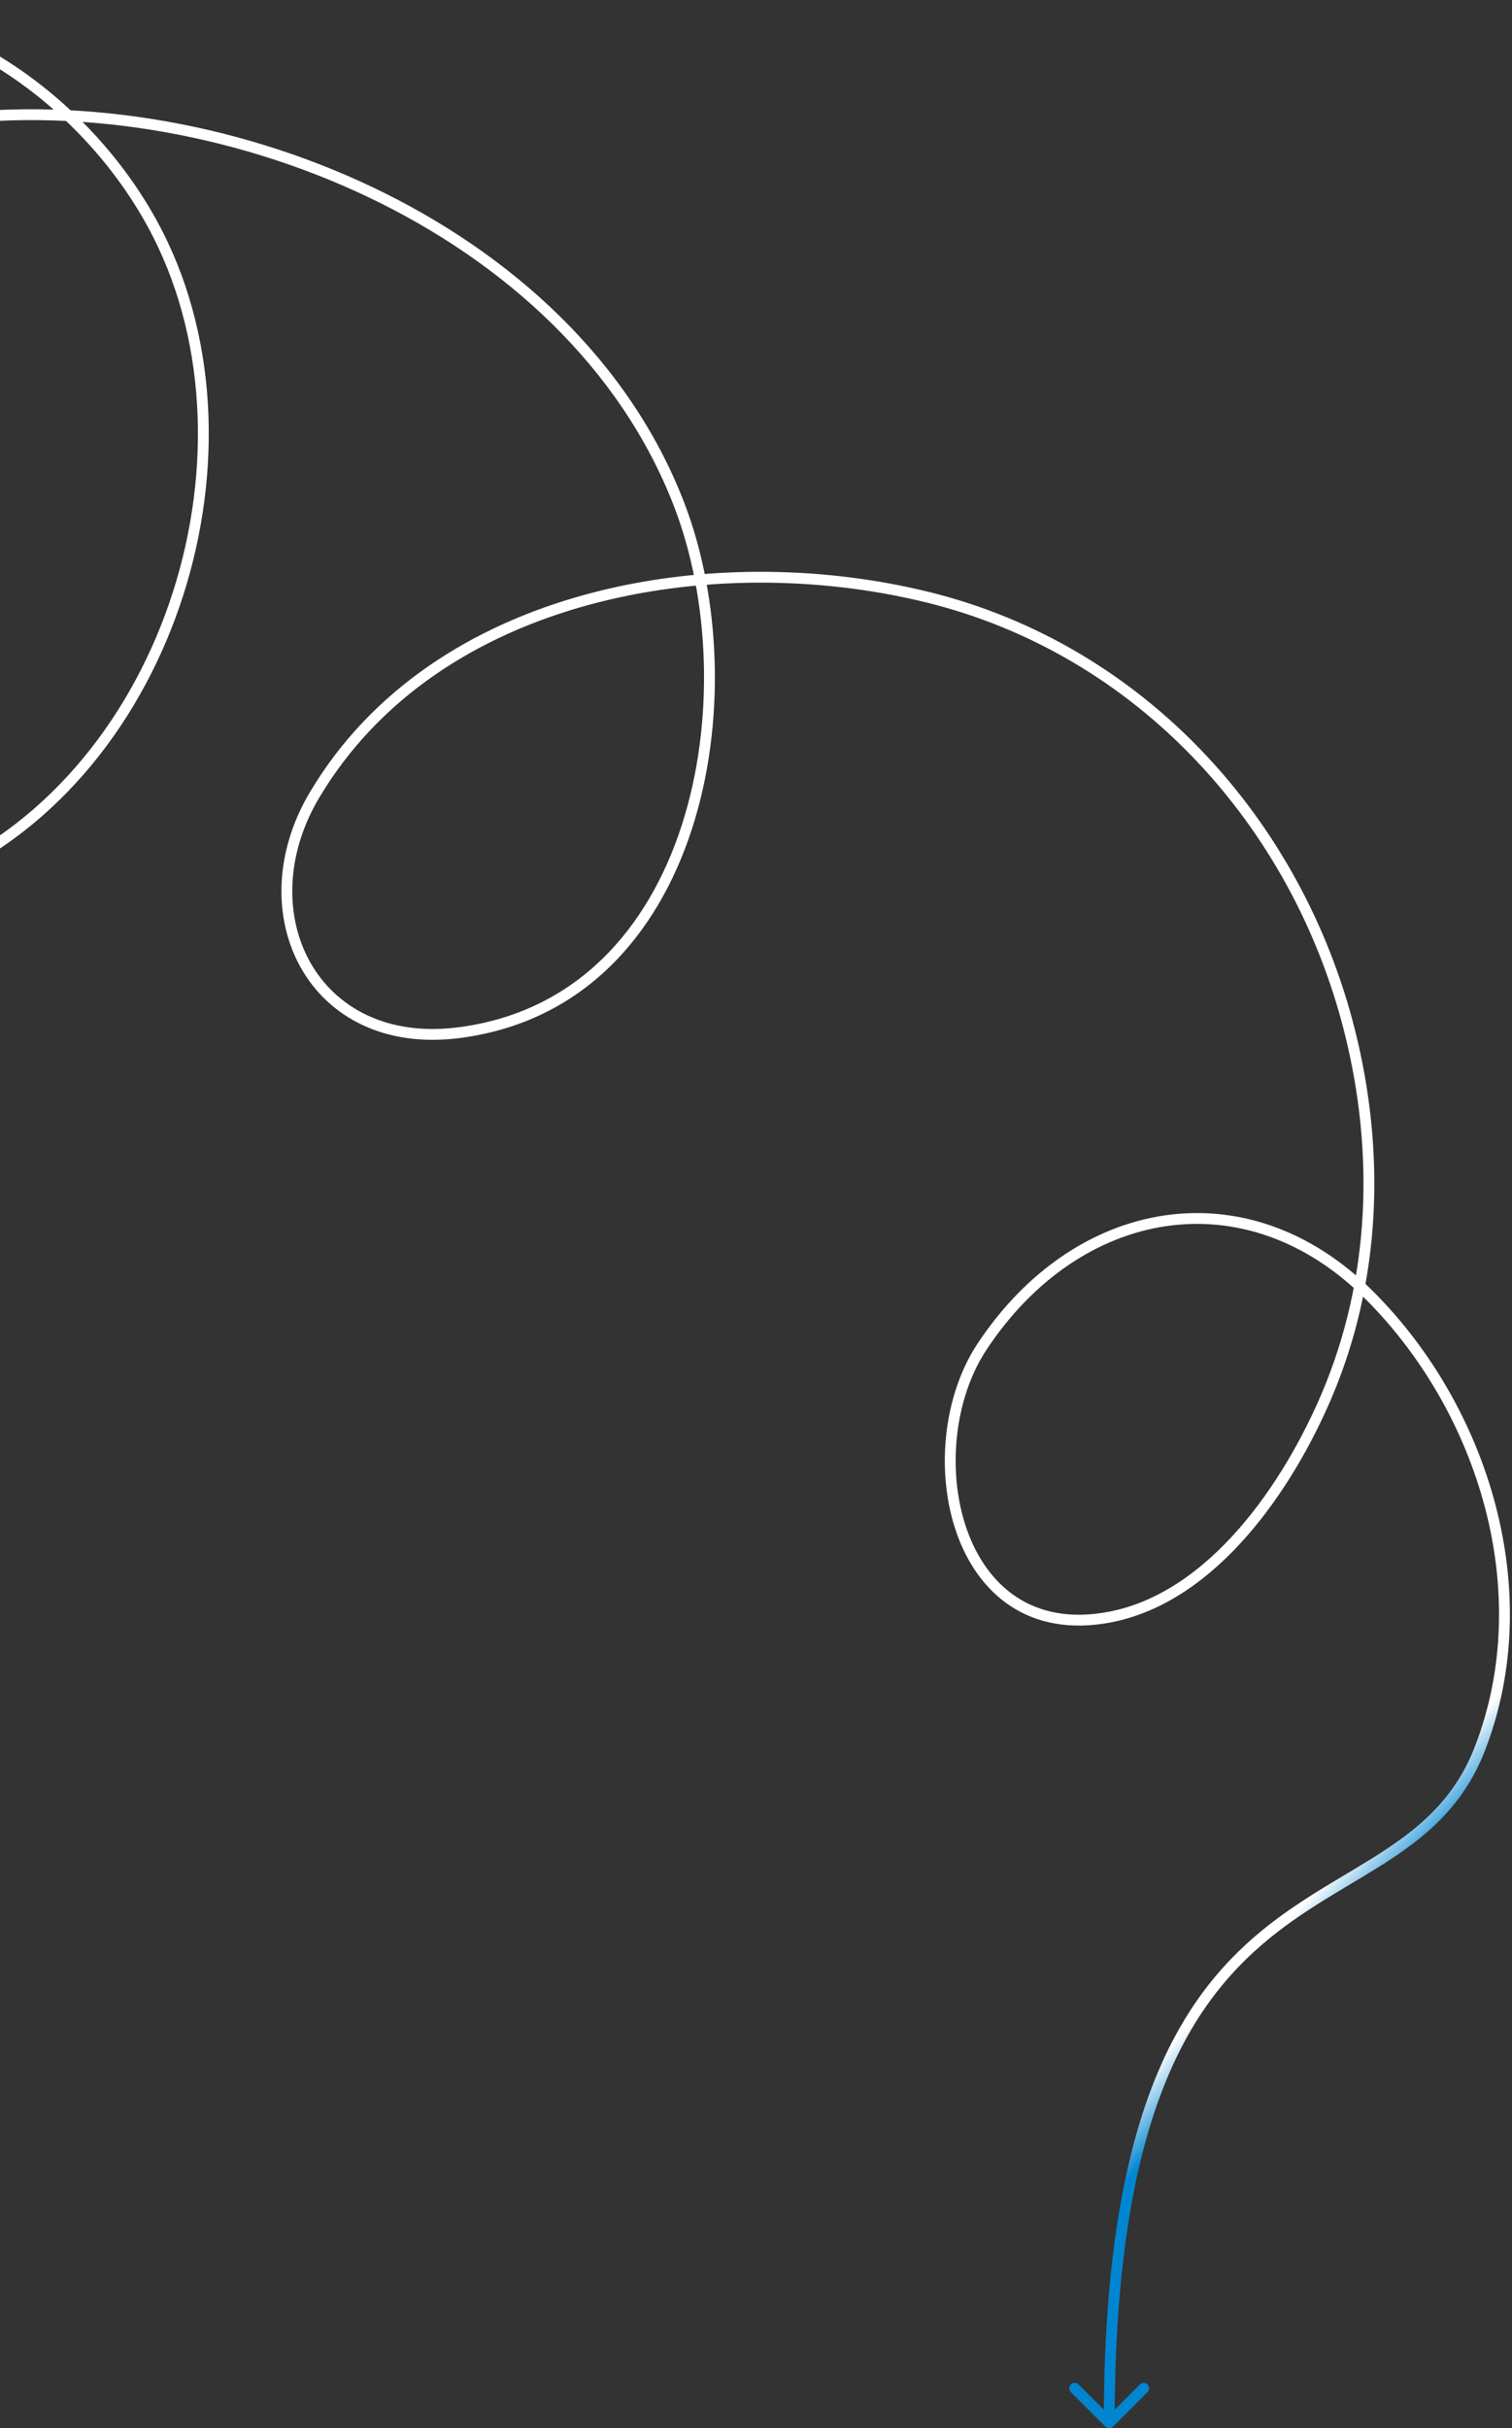 <svg width="279" height="448" viewBox="0 0 279 448" fill="none" xmlns="http://www.w3.org/2000/svg">
<rect x="0" y="0" width="279" height="448" fill="#333333" stroke="none"/>
<path d="M-111.02 72.382C-110.706 71.928 -110.821 71.305 -111.275 70.992C-111.73 70.679 -112.353 70.793 -112.667 71.248L-111.02 72.382ZM-50.631 4.545L-50.966 3.603L-50.631 4.545ZM30.046 45.097L30.951 44.671L30.046 45.097ZM-15.471 163.347L-15.126 164.285L-15.471 163.347ZM-110.138 121.042L-111.139 121.055L-110.138 121.042ZM-12.936 22.532L-12.786 23.52L-12.936 22.532ZM125.309 93.068L126.242 92.709L125.309 93.068ZM84.751 190.52L84.88 191.512L84.751 190.52ZM58.033 146.683L58.893 147.194L58.033 146.683ZM171.12 110.169L171.359 109.199L171.12 110.169ZM249.068 190.325L250.038 190.082L249.068 190.325ZM244.83 257.42L245.751 257.81L244.83 257.42ZM204.677 298.369L204.492 297.387L204.677 298.369ZM181.184 248.495L180.35 247.944L181.184 248.495ZM252.732 239.024L252.023 239.73L252.732 239.024ZM273.119 322.517L274.052 322.876L273.119 322.517ZM203.97 447.707C204.361 448.097 204.994 448.097 205.385 447.707L211.75 441.343C212.141 440.953 212.141 440.32 211.75 439.929C211.36 439.539 210.726 439.539 210.336 439.93L204.677 445.586L199.019 439.932C198.628 439.541 197.995 439.542 197.604 439.932C197.214 440.323 197.214 440.956 197.604 441.346L203.97 447.707ZM-112.667 71.248C-113.739 72.803 -114.545 73.933 -115.107 74.686C-115.389 75.064 -115.603 75.337 -115.755 75.518C-115.831 75.61 -115.884 75.667 -115.915 75.699C-115.972 75.758 -115.922 75.693 -115.805 75.629C-115.767 75.608 -115.689 75.569 -115.581 75.543C-115.476 75.517 -115.277 75.488 -115.043 75.566C-114.449 75.762 -114.379 76.319 -114.372 76.433C-114.363 76.58 -114.393 76.685 -114.395 76.693C-114.402 76.719 -114.407 76.73 -114.402 76.717C-114.378 76.654 -114.304 76.498 -114.154 76.222C-113.866 75.693 -113.379 74.87 -112.706 73.789C-110.023 69.472 -104.527 61.259 -97.6 51.944C-90.671 42.628 -82.327 32.234 -73.946 23.544C-65.53 14.818 -57.198 7.941 -50.296 5.487L-50.966 3.603C-58.346 6.227 -66.958 13.418 -75.386 22.156C-83.849 30.931 -92.25 41.399 -99.205 50.751C-106.161 60.104 -111.689 68.363 -114.406 72.734C-115.084 73.824 -115.595 74.686 -115.911 75.268C-116.064 75.548 -116.193 75.803 -116.268 75.998C-116.288 76.049 -116.311 76.115 -116.33 76.186C-116.344 76.239 -116.379 76.379 -116.369 76.551C-116.361 76.69 -116.282 77.262 -115.673 77.463C-115.432 77.543 -115.224 77.514 -115.108 77.486C-114.989 77.457 -114.899 77.413 -114.846 77.384C-114.672 77.289 -114.538 77.151 -114.483 77.095C-114.402 77.012 -114.313 76.912 -114.221 76.801C-114.035 76.579 -113.795 76.272 -113.504 75.882C-112.92 75.1 -112.098 73.947 -111.02 72.382L-112.667 71.248ZM-50.296 5.487C-34.41 -0.162 -17.926 2.718 -3.696 10.601C10.543 18.488 22.459 31.352 29.141 45.524L30.951 44.671C24.09 30.121 11.881 16.943 -2.725 8.852C-17.34 0.757 -34.423 -2.279 -50.966 3.603L-50.296 5.487ZM29.141 45.524C38.842 66.096 38.658 91.263 30.485 113.347C22.312 135.428 6.199 154.306 -15.817 162.409L-15.126 164.285C7.553 155.938 24.032 136.545 32.361 114.041C40.689 91.539 40.917 65.806 30.951 44.671L29.141 45.524ZM-15.817 162.409C-31.701 168.255 -54.989 168.8 -74.354 162.366C-93.7 155.939 -108.856 142.67 -109.138 121.029L-111.139 121.055C-110.841 143.878 -94.774 157.69 -74.986 164.264C-55.217 170.831 -31.462 170.297 -15.126 164.285L-15.817 162.409ZM-109.138 121.029C-109.455 96.704 -96.482 74.018 -77.796 56.529C-59.112 39.042 -34.831 26.866 -12.786 23.52L-13.086 21.543C-35.577 24.957 -60.22 37.34 -79.164 55.07C-98.106 72.798 -111.465 95.987 -111.139 121.055L-109.138 121.029ZM-12.786 23.52C13.058 19.598 42.426 24.238 67.81 36.305C93.194 48.37 114.505 67.816 124.375 93.428L126.242 92.709C116.143 66.502 94.388 46.724 68.67 34.499C42.952 22.274 13.182 17.556 -13.086 21.543L-12.786 23.52ZM124.375 93.428C130.988 110.588 131.954 133.269 125.77 152.346C119.594 171.394 106.357 186.701 84.623 189.529L84.88 191.512C107.601 188.555 121.336 172.508 127.673 152.962C134 133.444 133.018 110.292 126.242 92.709L124.375 93.428ZM84.623 189.529C71.405 191.249 61.923 185.861 57.249 177.554C52.553 169.209 52.615 157.749 58.893 147.194L57.174 146.173C50.576 157.264 50.416 169.49 55.505 178.535C60.617 187.619 70.932 193.327 84.88 191.512L84.623 189.529ZM58.893 147.194C69.902 128.685 88.056 117.258 108.415 111.663C128.78 106.066 151.291 106.325 170.881 111.14L171.359 109.199C151.466 104.308 128.606 104.04 107.885 109.735C87.157 115.432 68.509 127.115 57.174 146.173L58.893 147.194ZM170.881 111.14C209.78 120.702 238.5 152.274 248.098 190.568L250.038 190.082C240.28 151.149 211.054 118.956 171.359 109.199L170.881 111.14ZM248.098 190.568C253.624 212.616 252.869 235.927 243.91 257.029L245.751 257.81C254.905 236.25 255.654 212.486 250.038 190.082L248.098 190.568ZM243.91 257.029C240.431 265.223 235.261 274.454 228.595 282.072C221.925 289.695 213.825 295.628 204.492 297.387L204.863 299.352C214.797 297.479 223.266 291.2 230.101 283.388C236.941 275.57 242.214 266.142 245.751 257.81L243.91 257.029ZM204.492 297.387C197.47 298.71 191.879 297.47 187.599 294.666C183.303 291.85 180.233 287.396 178.392 282.139C174.696 271.588 176.049 258.084 182.019 249.046L180.35 247.944C174.008 257.545 172.619 271.709 176.504 282.8C178.453 288.365 181.754 293.226 186.502 296.338C191.268 299.46 197.397 300.759 204.863 299.352L204.492 297.387ZM182.019 249.046C190.693 235.914 202.672 228.052 215.194 226.221C227.701 224.393 240.877 228.56 252.023 239.73L253.44 238.317C241.888 226.742 228.094 222.315 214.905 224.243C201.732 226.169 189.286 234.415 180.35 247.944L182.019 249.046ZM252.023 239.73C272.955 260.704 283.061 293.92 272.185 322.158L274.052 322.876C285.264 293.765 274.819 259.74 253.44 238.317L252.023 239.73ZM272.185 322.158C268.706 331.191 262.824 336.513 255.825 341.162C252.302 343.502 248.55 345.638 244.645 348.02C240.76 350.389 236.773 352.972 232.89 356.15C217.255 368.949 203.677 391.112 203.677 447L205.678 447C205.678 391.453 219.155 369.979 234.158 357.697C237.935 354.605 241.831 352.078 245.687 349.727C249.522 347.388 253.368 345.195 256.933 342.827C264.11 338.058 270.366 332.447 274.052 322.876L272.185 322.158Z" fill="url(#paint0_linear_95_23359)"/>
<defs>
<linearGradient id="paint0_linear_95_23359" x1="-142.409" y1="114.696" x2="187.161" y2="424.404" gradientUnits="userSpaceOnUse">
<stop offset="0.975" stop-color="white"/>
<stop offset="1" stop-color="#0086D1"/>
</linearGradient>
</defs>
</svg>
